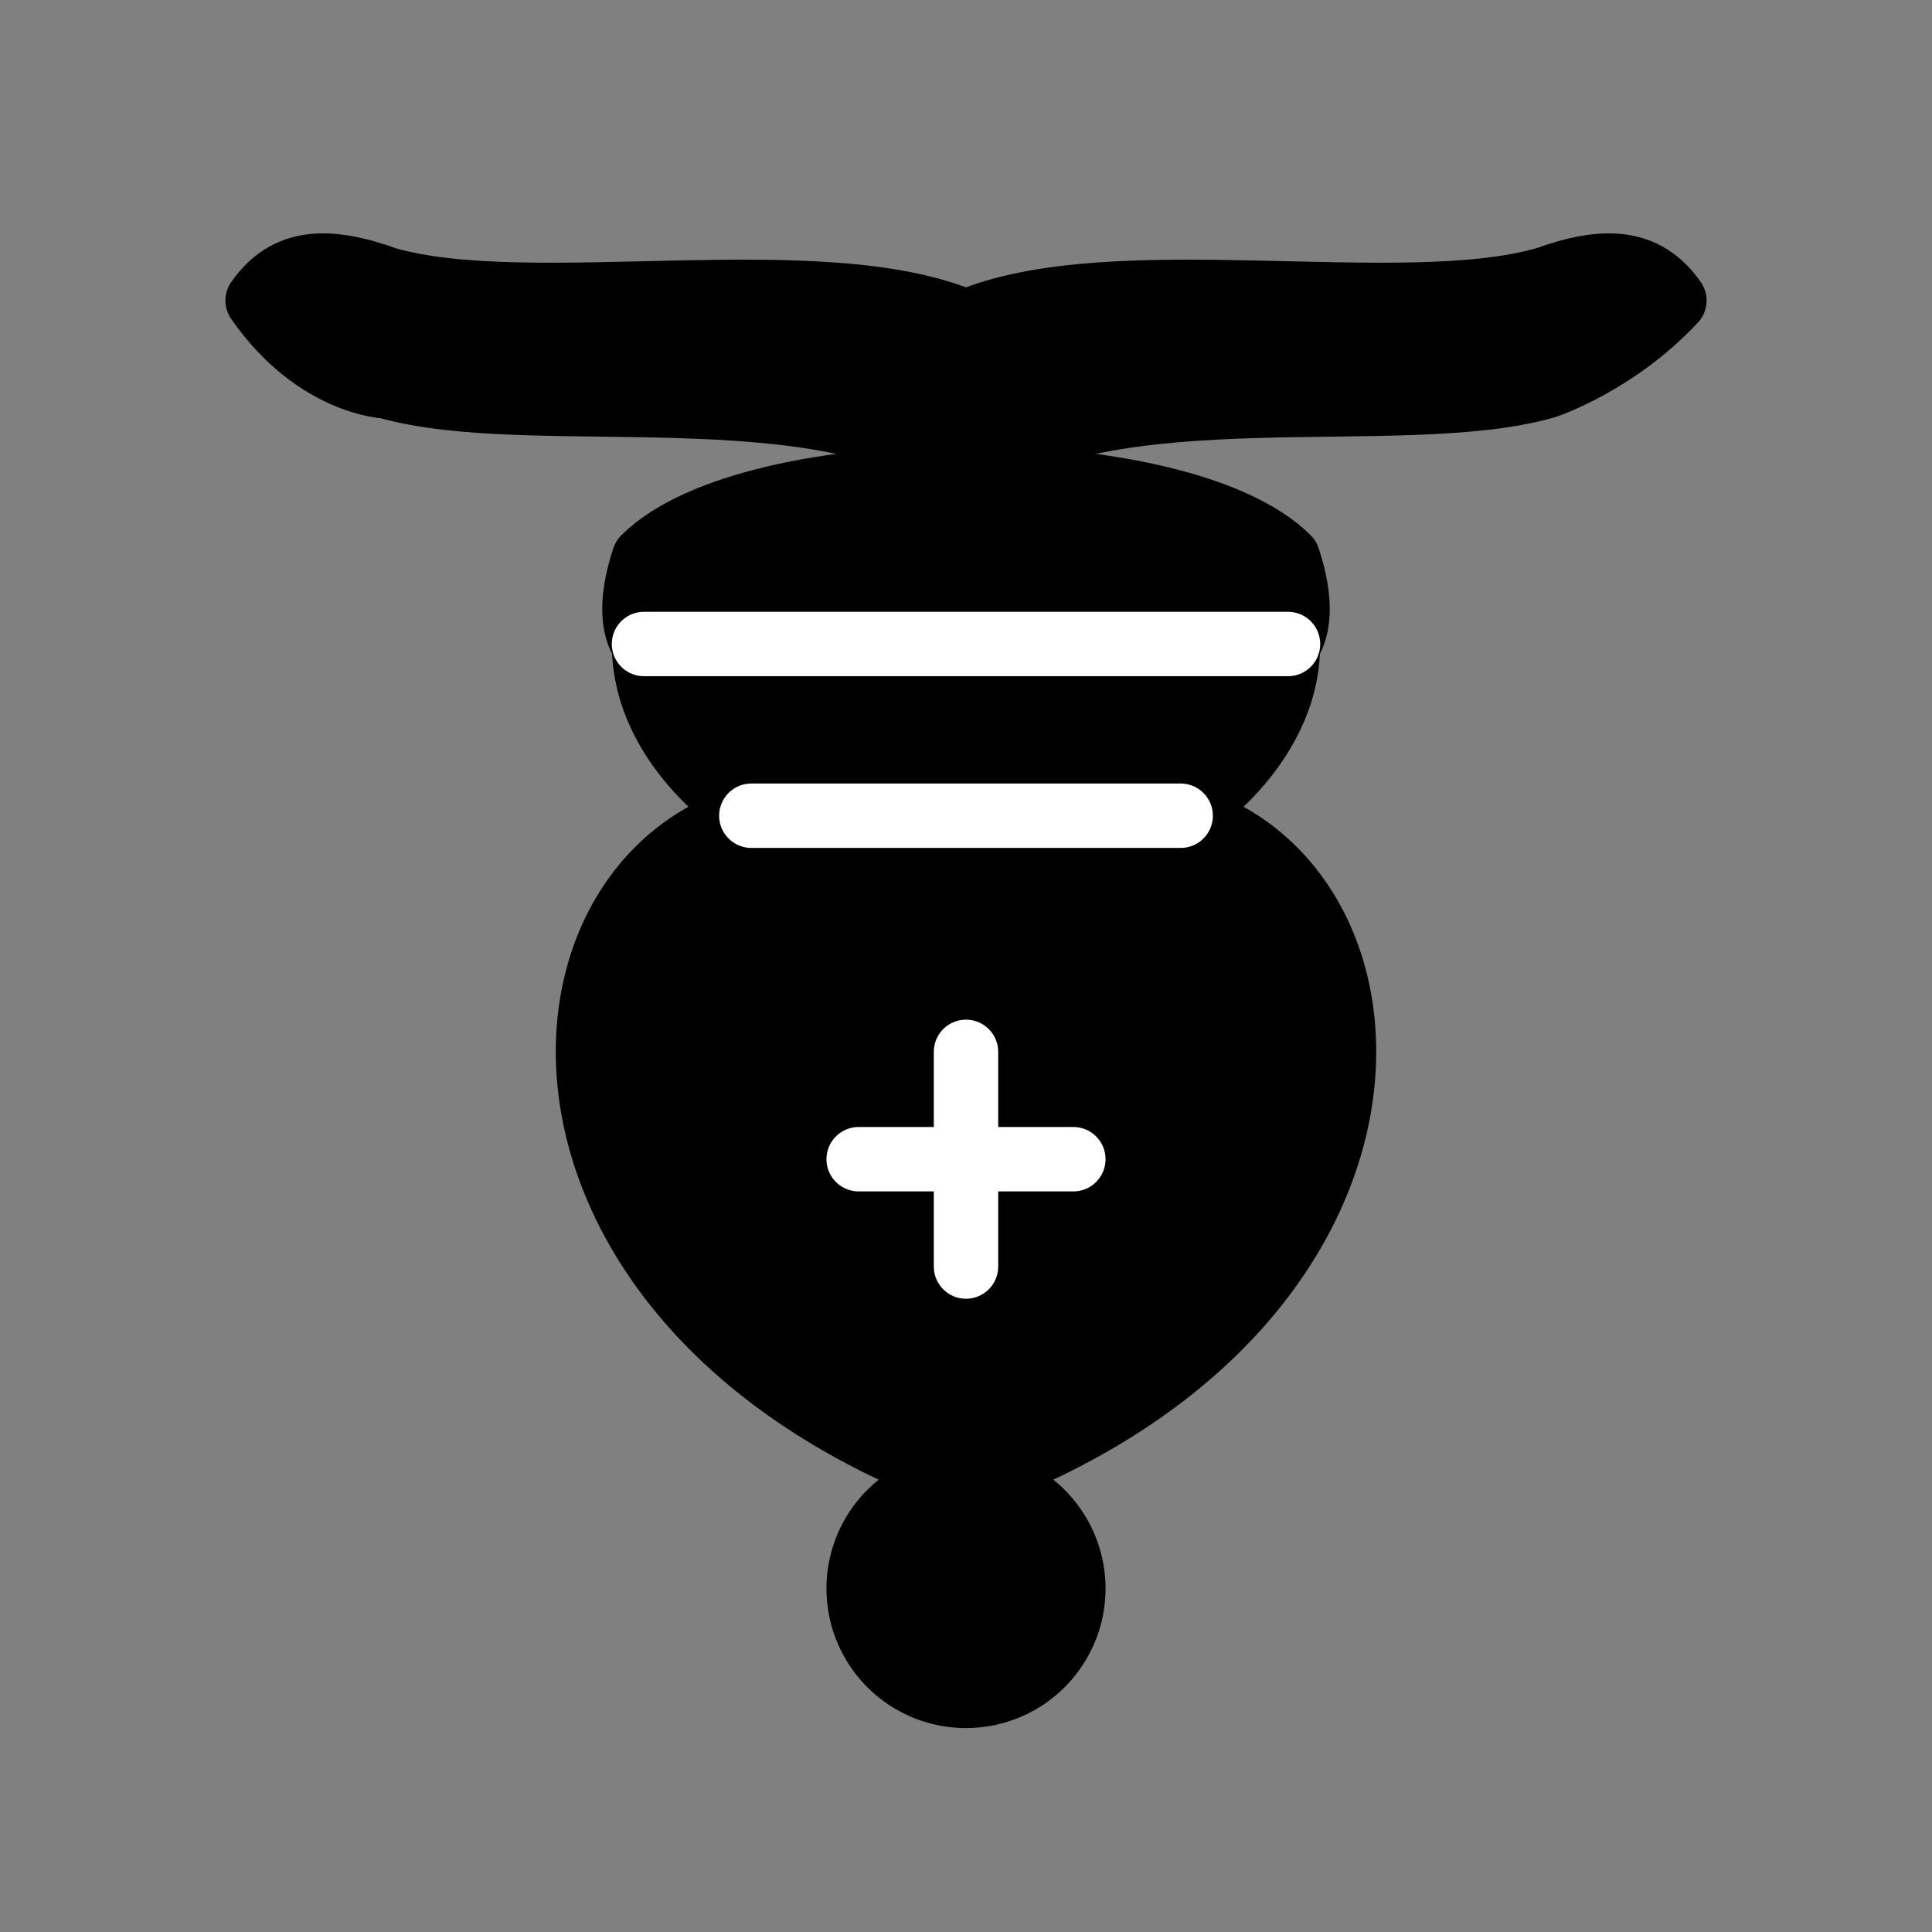 <?xml version="1.0" encoding="UTF-8" standalone="no"?>
<!-- Created with Inkscape (http://www.inkscape.org/) -->
<svg xmlns:dc="http://purl.org/dc/elements/1.1/" xmlns:cc="http://creativecommons.org/ns#" xmlns:rdf="http://www.w3.org/1999/02/22-rdf-syntax-ns#" xmlns:svg="http://www.w3.org/2000/svg" xmlns="http://www.w3.org/2000/svg" xmlns:sodipodi="http://sodipodi.sourceforge.net/DTD/sodipodi-0.dtd" xmlns:inkscape="http://www.inkscape.org/namespaces/inkscape" width="45" height="45" id="svg3128" sodipodi:version="0.32" inkscape:version="0.46" version="1.0" sodipodi:docbase="/home/cburnett/wikipedia/images/chess" sodipodi:docname="Chess_bdt45.svg" inkscape:output_extension="org.inkscape.output.svg.inkscape">
  <rect width="100%" height="100%" fill="#808080" stroke="none"/>
  <defs id="defs3130">
    <inkscape:perspective sodipodi:type="inkscape:persp3d" inkscape:vp_x="0 : 22.5 : 1" inkscape:vp_y="0 : 1000 : 0" inkscape:vp_z="45 : 22.5 : 1" inkscape:persp3d-origin="22.5 : 15 : 1" id="perspective14"/>
  </defs>
  <sodipodi:namedview id="base" pagecolor="#ffffff" bordercolor="#666666" borderopacity="1.0" gridtolerance="10000" guidetolerance="10" objecttolerance="10" inkscape:pageopacity="0.0" inkscape:pageshadow="2" inkscape:zoom="11.313709" inkscape:cx="29.387738" inkscape:cy="16.077154" inkscape:document-units="px" inkscape:current-layer="layer1" height="45px" width="45px" inkscape:grid-points="true" showgrid="true" inkscape:window-width="977" inkscape:window-height="878" inkscape:window-x="44" inkscape:window-y="0">
    <inkscape:grid id="GridFromPre046Settings" type="xygrid" originx="0px" originy="0px" spacingx="0.5px" spacingy="0.5px" color="#0000ff" empcolor="#0000ff" opacity="0.2" empopacity="0.4" empspacing="5"/>
  </sodipodi:namedview>
  <g inkscape:label="Layer 1" inkscape:groupmode="layer" id="layer1" style="display:inline">
    <path style="fill:#000000;fill-opacity:1;fill-rule:evenodd;stroke:#000000;stroke-width:1.5;stroke-linecap:butt;stroke-linejoin:round;stroke-miterlimit:4;stroke-dasharray:none;stroke-opacity:1" d="M 9,9 C 12.385,9.972 19.115,8.569 22.5,11 C 25.885,8.569 32.615,9.972 36,9 C 36,9 37.646,8.458 39,7 C 38.323,6.028 37.354,6.014 36,6.5 C 32.615,7.472 25.885,6.042 22.5,7.5 C 19.115,6.042 12.385,7.472 9,6.5 C 7.646,6.014 6.677,6.028 6,7 C 7.354,8.945 9,9 9,9 z" id="path4582" sodipodi:nodetypes="ccccccccc"/>
    <path style="fill:#000000;fill-opacity:1;fill-rule:evenodd;stroke:#000000;stroke-width:1.5;stroke-linecap:butt;stroke-linejoin:round;stroke-miterlimit:4;stroke-dasharray:none;stroke-opacity:1" d="M 15,13 C 17.5,10.5 27.5,10.5 30,13 C 30.5,14.5 30,15 30,15 C 30,17.5 27.5,19 27.5,19 C 33,20.5 33.5,30.5 22.5,34.5 C 11.5,30.5 12,20.5 17.5,19 C 17.5,19 15,17.5 15,15 C 15,15 14.5,14.5 15,13 z" id="path4584" sodipodi:nodetypes="cccccccc"/>
    <path sodipodi:type="arc" style="opacity:1;fill:#000000;fill-opacity:1;stroke:#000000;stroke-width:1.5;stroke-linecap:butt;stroke-linejoin:round;stroke-miterlimit:4;stroke-dasharray:none;stroke-opacity:1" id="path4586" sodipodi:cx="22.5" sodipodi:cy="10" sodipodi:rx="2.5" sodipodi:ry="2.5" d="M 25,10 A 2.5,2.5 0 1 1 20,10 A 2.5,2.5 0 1 1 25,10 z" transform="matrix(1,0,0,-1,0,47)"/>
    <path style="fill:none;fill-opacity:0.75;fill-rule:evenodd;stroke:#ffffff;stroke-width:1.5;stroke-linecap:round;stroke-linejoin:miter;stroke-miterlimit:4;stroke-dasharray:none;stroke-opacity:1" d="M 17.5,19 L 27.5,19" id="path4588" sodipodi:nodetypes="cc"/>
    <path style="fill:none;fill-opacity:0.75;fill-rule:evenodd;stroke:#ffffff;stroke-width:1.5;stroke-linecap:round;stroke-linejoin:miter;stroke-miterlimit:4;stroke-dasharray:none;stroke-opacity:1" d="M 15,15 L 30,15" id="path4590" sodipodi:nodetypes="cc"/>
    <path style="fill:none;fill-opacity:0.75;fill-rule:evenodd;stroke:#ffffff;stroke-width:1.5;stroke-linecap:round;stroke-linejoin:miter;stroke-miterlimit:4;stroke-dasharray:none;stroke-opacity:1" d="M 22.5,29.5 L 22.5,24.5" id="path4592"/>
    <path style="fill:none;fill-opacity:0.75;fill-rule:evenodd;stroke:#ffffff;stroke-width:1.5;stroke-linecap:round;stroke-linejoin:miter;stroke-miterlimit:4;stroke-dasharray:none;stroke-opacity:1" d="M 20,27 L 25,27" id="path4594"/>
  </g>
</svg>